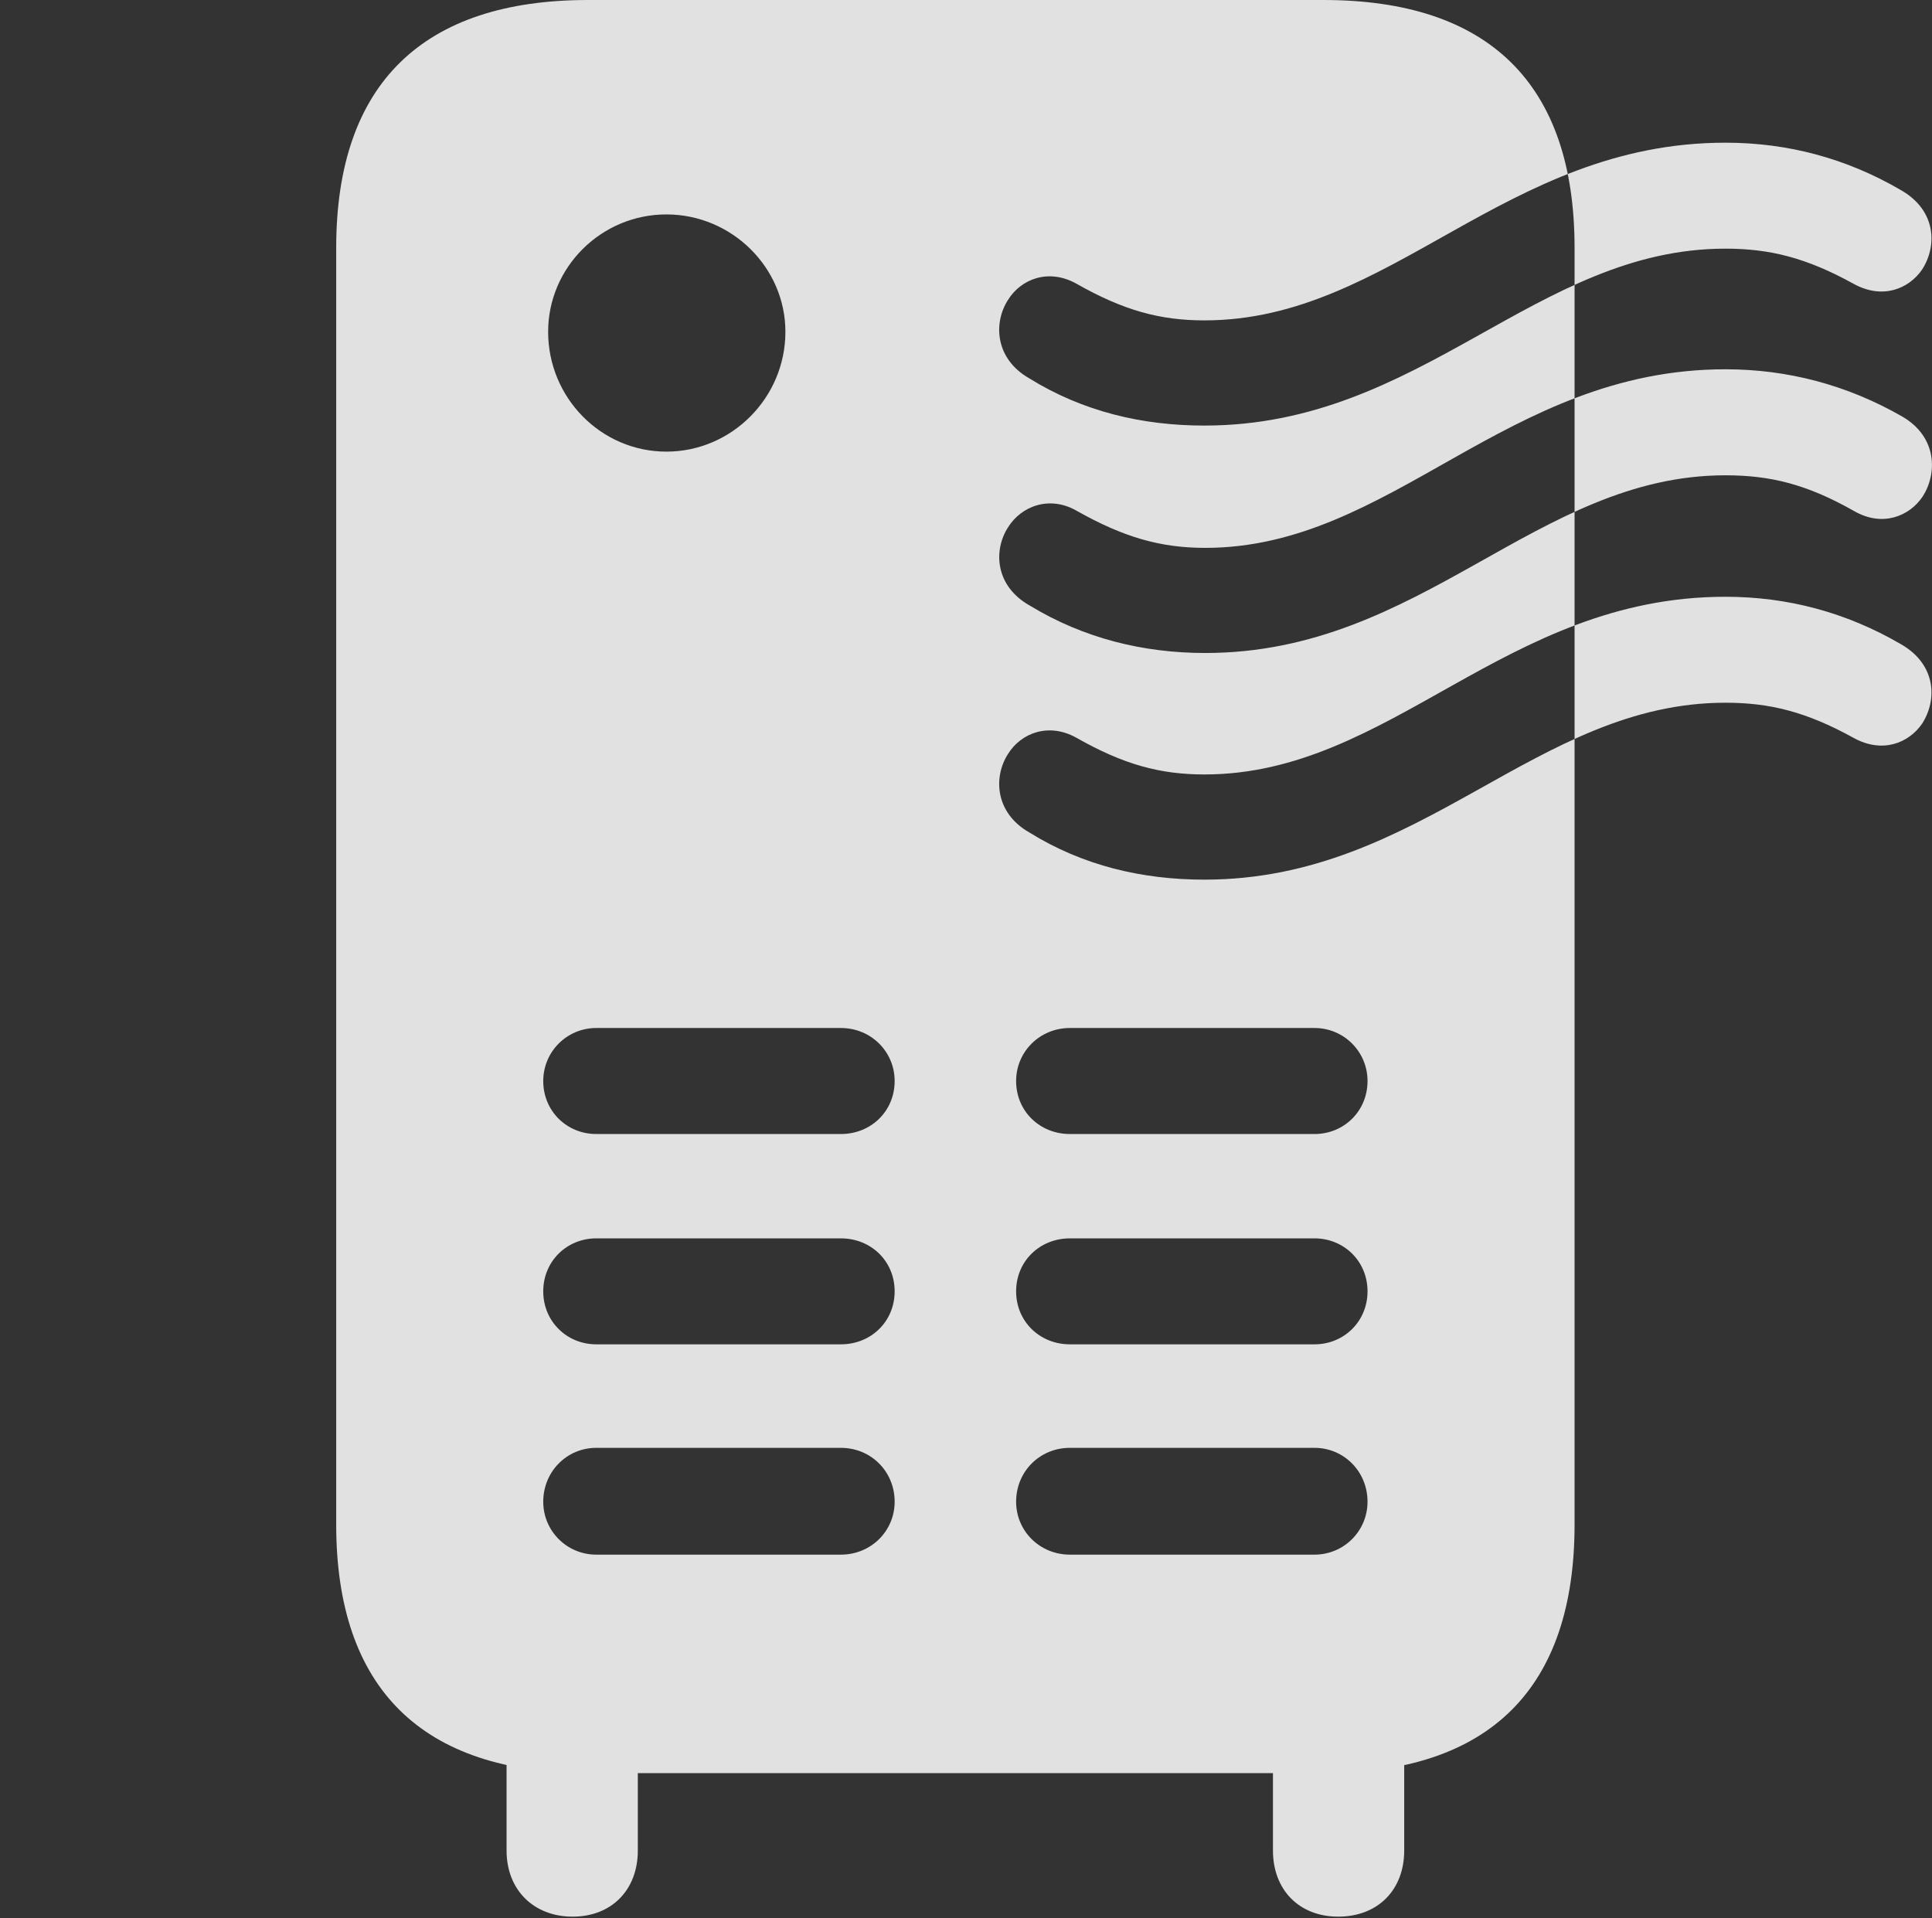 <?xml version="1.0" encoding="UTF-8"?>
<!--Generator: Apple Native CoreSVG 326-->
<!DOCTYPE svg
PUBLIC "-//W3C//DTD SVG 1.1//EN"
       "http://www.w3.org/Graphics/SVG/1.1/DTD/svg11.dtd">
<svg version="1.1" xmlns="http://www.w3.org/2000/svg" xmlns:xlink="http://www.w3.org/1999/xlink" viewBox="0 0 32.399 32.17">
 <rect x="0" y="0" width="32.399" height="32.17" fill="#333333" stroke="none"/>
 <g>
  <rect height="32.17" opacity="0" width="32.399" x="0" y="0"/>
  <path d="M9.862 29.736L22.194 29.736C24.983 29.736 26.405 28.314 26.405 25.566L26.405 4.156C26.405 1.395 24.956 0 22.194 0L9.862 0C7.101 0 5.638 1.395 5.638 4.156L5.638 25.566C5.638 28.314 7.073 29.736 9.862 29.736ZM11.175 7.574C10.081 7.574 9.192 6.672 9.192 5.564C9.192 4.484 10.081 3.596 11.175 3.596C12.269 3.596 13.171 4.484 13.171 5.564C13.171 6.672 12.269 7.574 11.175 7.574ZM9.999 19.018C9.507 19.018 9.11 18.635 9.11 18.129C9.11 17.637 9.507 17.24 9.999 17.24L14.101 17.24C14.607 17.24 15.003 17.637 15.003 18.129C15.003 18.635 14.607 19.018 14.101 19.018ZM9.999 22.545C9.507 22.545 9.11 22.162 9.11 21.656C9.11 21.15 9.507 20.768 9.999 20.768L14.101 20.768C14.607 20.768 15.003 21.15 15.003 21.656C15.003 22.162 14.607 22.545 14.101 22.545ZM9.999 26.072C9.507 26.072 9.11 25.676 9.11 25.184C9.11 24.678 9.507 24.281 9.999 24.281L14.101 24.281C14.607 24.281 15.003 24.678 15.003 25.184C15.003 25.676 14.607 26.072 14.101 26.072ZM17.942 19.018C17.437 19.018 17.04 18.635 17.04 18.129C17.04 17.637 17.437 17.24 17.942 17.24L22.044 17.24C22.536 17.24 22.933 17.637 22.933 18.129C22.933 18.635 22.536 19.018 22.044 19.018ZM17.942 22.545C17.437 22.545 17.04 22.162 17.04 21.656C17.04 21.15 17.437 20.768 17.942 20.768L22.044 20.768C22.536 20.768 22.933 21.15 22.933 21.656C22.933 22.162 22.536 22.545 22.044 22.545ZM17.942 26.072C17.437 26.072 17.04 25.676 17.04 25.184C17.04 24.678 17.437 24.281 17.942 24.281L22.044 24.281C22.536 24.281 22.933 24.678 22.933 25.184C22.933 25.676 22.536 26.072 22.044 26.072ZM20.198 7.137C19.159 7.137 18.161 6.904 17.259 6.344C16.685 6.016 16.657 5.414 16.903 5.031C17.122 4.676 17.587 4.498 18.052 4.758C18.845 5.209 19.46 5.373 20.198 5.373C23.329 5.373 25.23 2.393 28.935 2.393C29.974 2.393 30.958 2.652 31.874 3.186C32.476 3.527 32.489 4.129 32.23 4.525C32.011 4.84 31.573 5.031 31.081 4.758C30.288 4.32 29.673 4.17 28.935 4.17C25.749 4.17 23.849 7.137 20.198 7.137ZM20.212 10.951C19.173 10.951 18.175 10.705 17.273 10.158C16.685 9.83 16.657 9.229 16.903 8.846C17.122 8.49 17.601 8.299 18.066 8.572C18.845 9.01 19.46 9.188 20.212 9.188C23.343 9.188 25.243 6.193 28.935 6.193C29.974 6.193 30.972 6.453 31.901 6.986C32.489 7.328 32.489 7.943 32.243 8.326C32.025 8.654 31.573 8.846 31.095 8.572C30.302 8.121 29.687 7.971 28.935 7.971C25.763 7.971 23.849 10.951 20.212 10.951ZM20.198 14.752C19.159 14.752 18.161 14.52 17.259 13.959C16.685 13.631 16.657 13.029 16.903 12.646C17.122 12.291 17.587 12.113 18.052 12.373C18.845 12.824 19.46 12.988 20.198 12.988C23.329 12.988 25.23 10.008 28.935 10.008C29.974 10.008 30.958 10.268 31.874 10.801C32.476 11.143 32.489 11.744 32.23 12.141C32.011 12.455 31.573 12.646 31.081 12.373C30.288 11.935 29.673 11.785 28.935 11.785C25.749 11.785 23.849 14.752 20.198 14.752ZM9.603 32.143C10.259 32.143 10.696 31.691 10.696 31.035L10.696 28.355L8.495 28.355L8.495 31.035C8.495 31.691 8.946 32.143 9.603 32.143ZM22.441 32.143C23.11 32.143 23.548 31.691 23.548 31.035L23.548 28.355L21.347 28.355L21.347 31.035C21.347 31.691 21.784 32.143 22.441 32.143Z" fill="white" fill-opacity="0.85"/>
 </g>
</svg>

